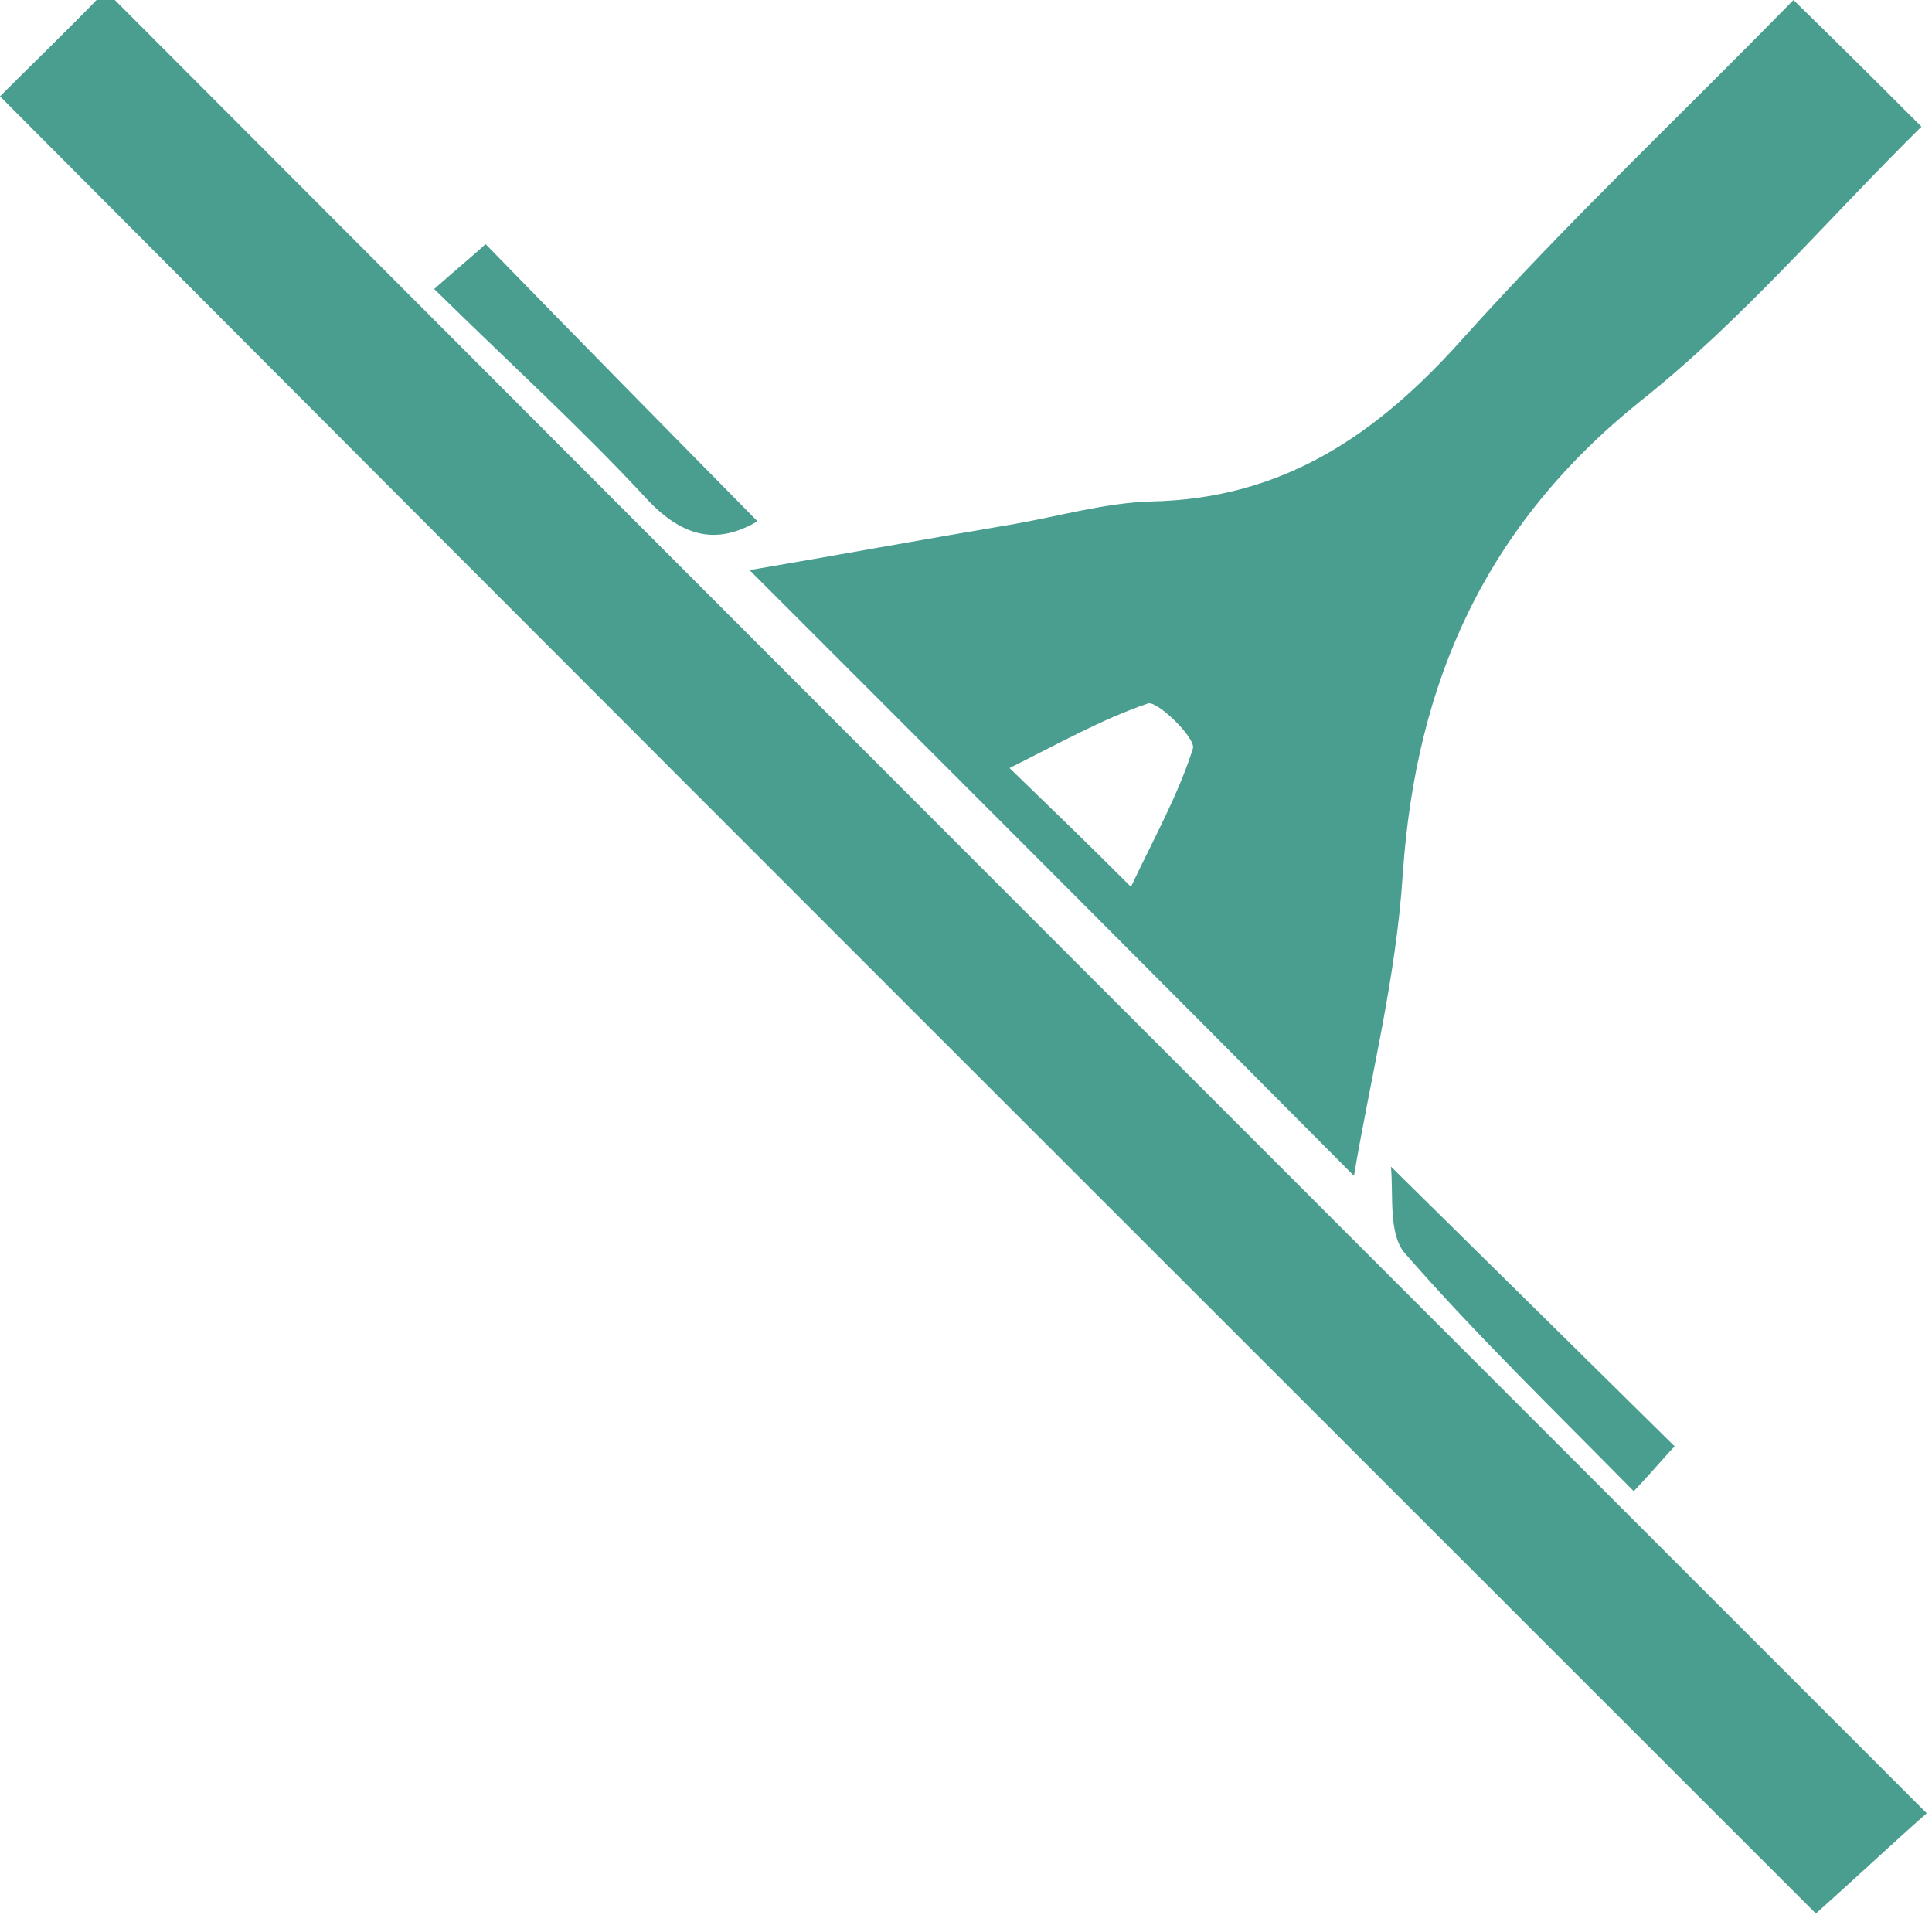 <svg xmlns="http://www.w3.org/2000/svg" xmlns:xlink="http://www.w3.org/1999/xlink" x="0px" y="0px"
	 viewBox="0 0 146.4 146.4" >
	 <title>Jarrod Semmens Window Cleaning Icon</title>
  <style>
    path { fill: #499e8f; }
    @media (prefers-color-scheme: dark) {
      path { fill: #f8f8f8; }
    }
  </style>
<path d="M102.6,89.1c1.2-7.2,3.2-15,3.7-22.9c1-14.6,6.3-26.4,18-35.8c7.7-6.1,14.2-13.8,21.3-20.8c-3.3-3.3-6.2-6.2-9.7-9.6
	c-8.4,8.6-17.1,16.8-25,25.6c-6.5,7.3-13.6,12.2-23.7,12.4c-3.4,0.1-6.9,1.1-10.3,1.7c-7.1,1.2-14.2,2.5-20.1,3.5
	C72.1,58.5,87.5,73.9,102.6,89.1z M87,53.3c0.7-0.2,3.6,2.6,3.4,3.4c-1.1,3.5-2.9,6.7-4.7,10.5c-3.4-3.4-5.8-5.7-9.2-9
	C80.3,56.3,83.5,54.5,87,53.3z"/>
<path d="M106.4,94.9c5.4,6.2,11.3,11.9,17.4,18.1c1.6-1.7,2.5-2.8,3.1-3.4c-7.3-7.2-14.2-14-21.5-21.2
	C105.6,90.5,105.2,93.4,106.4,94.9z"/>
<path d="M8-0.7C5.4,2,2.3,5,0,7.3C46.4,53.9,92.4,99.8,137.6,145c2.7-2.4,5.9-5.4,8.4-7.6C100.1,91.5,54.1,45.5,8-0.7L8-0.7z"/>
<path d="M49,37.8c2.9,3.1,5.5,3.4,8.4,1.7c-6.9-7-13.7-13.9-20.6-21c-1,0.9-2.2,1.9-3.9,3.4C38.7,27.6,44.1,32.5,49,37.8z"/>
</svg>
